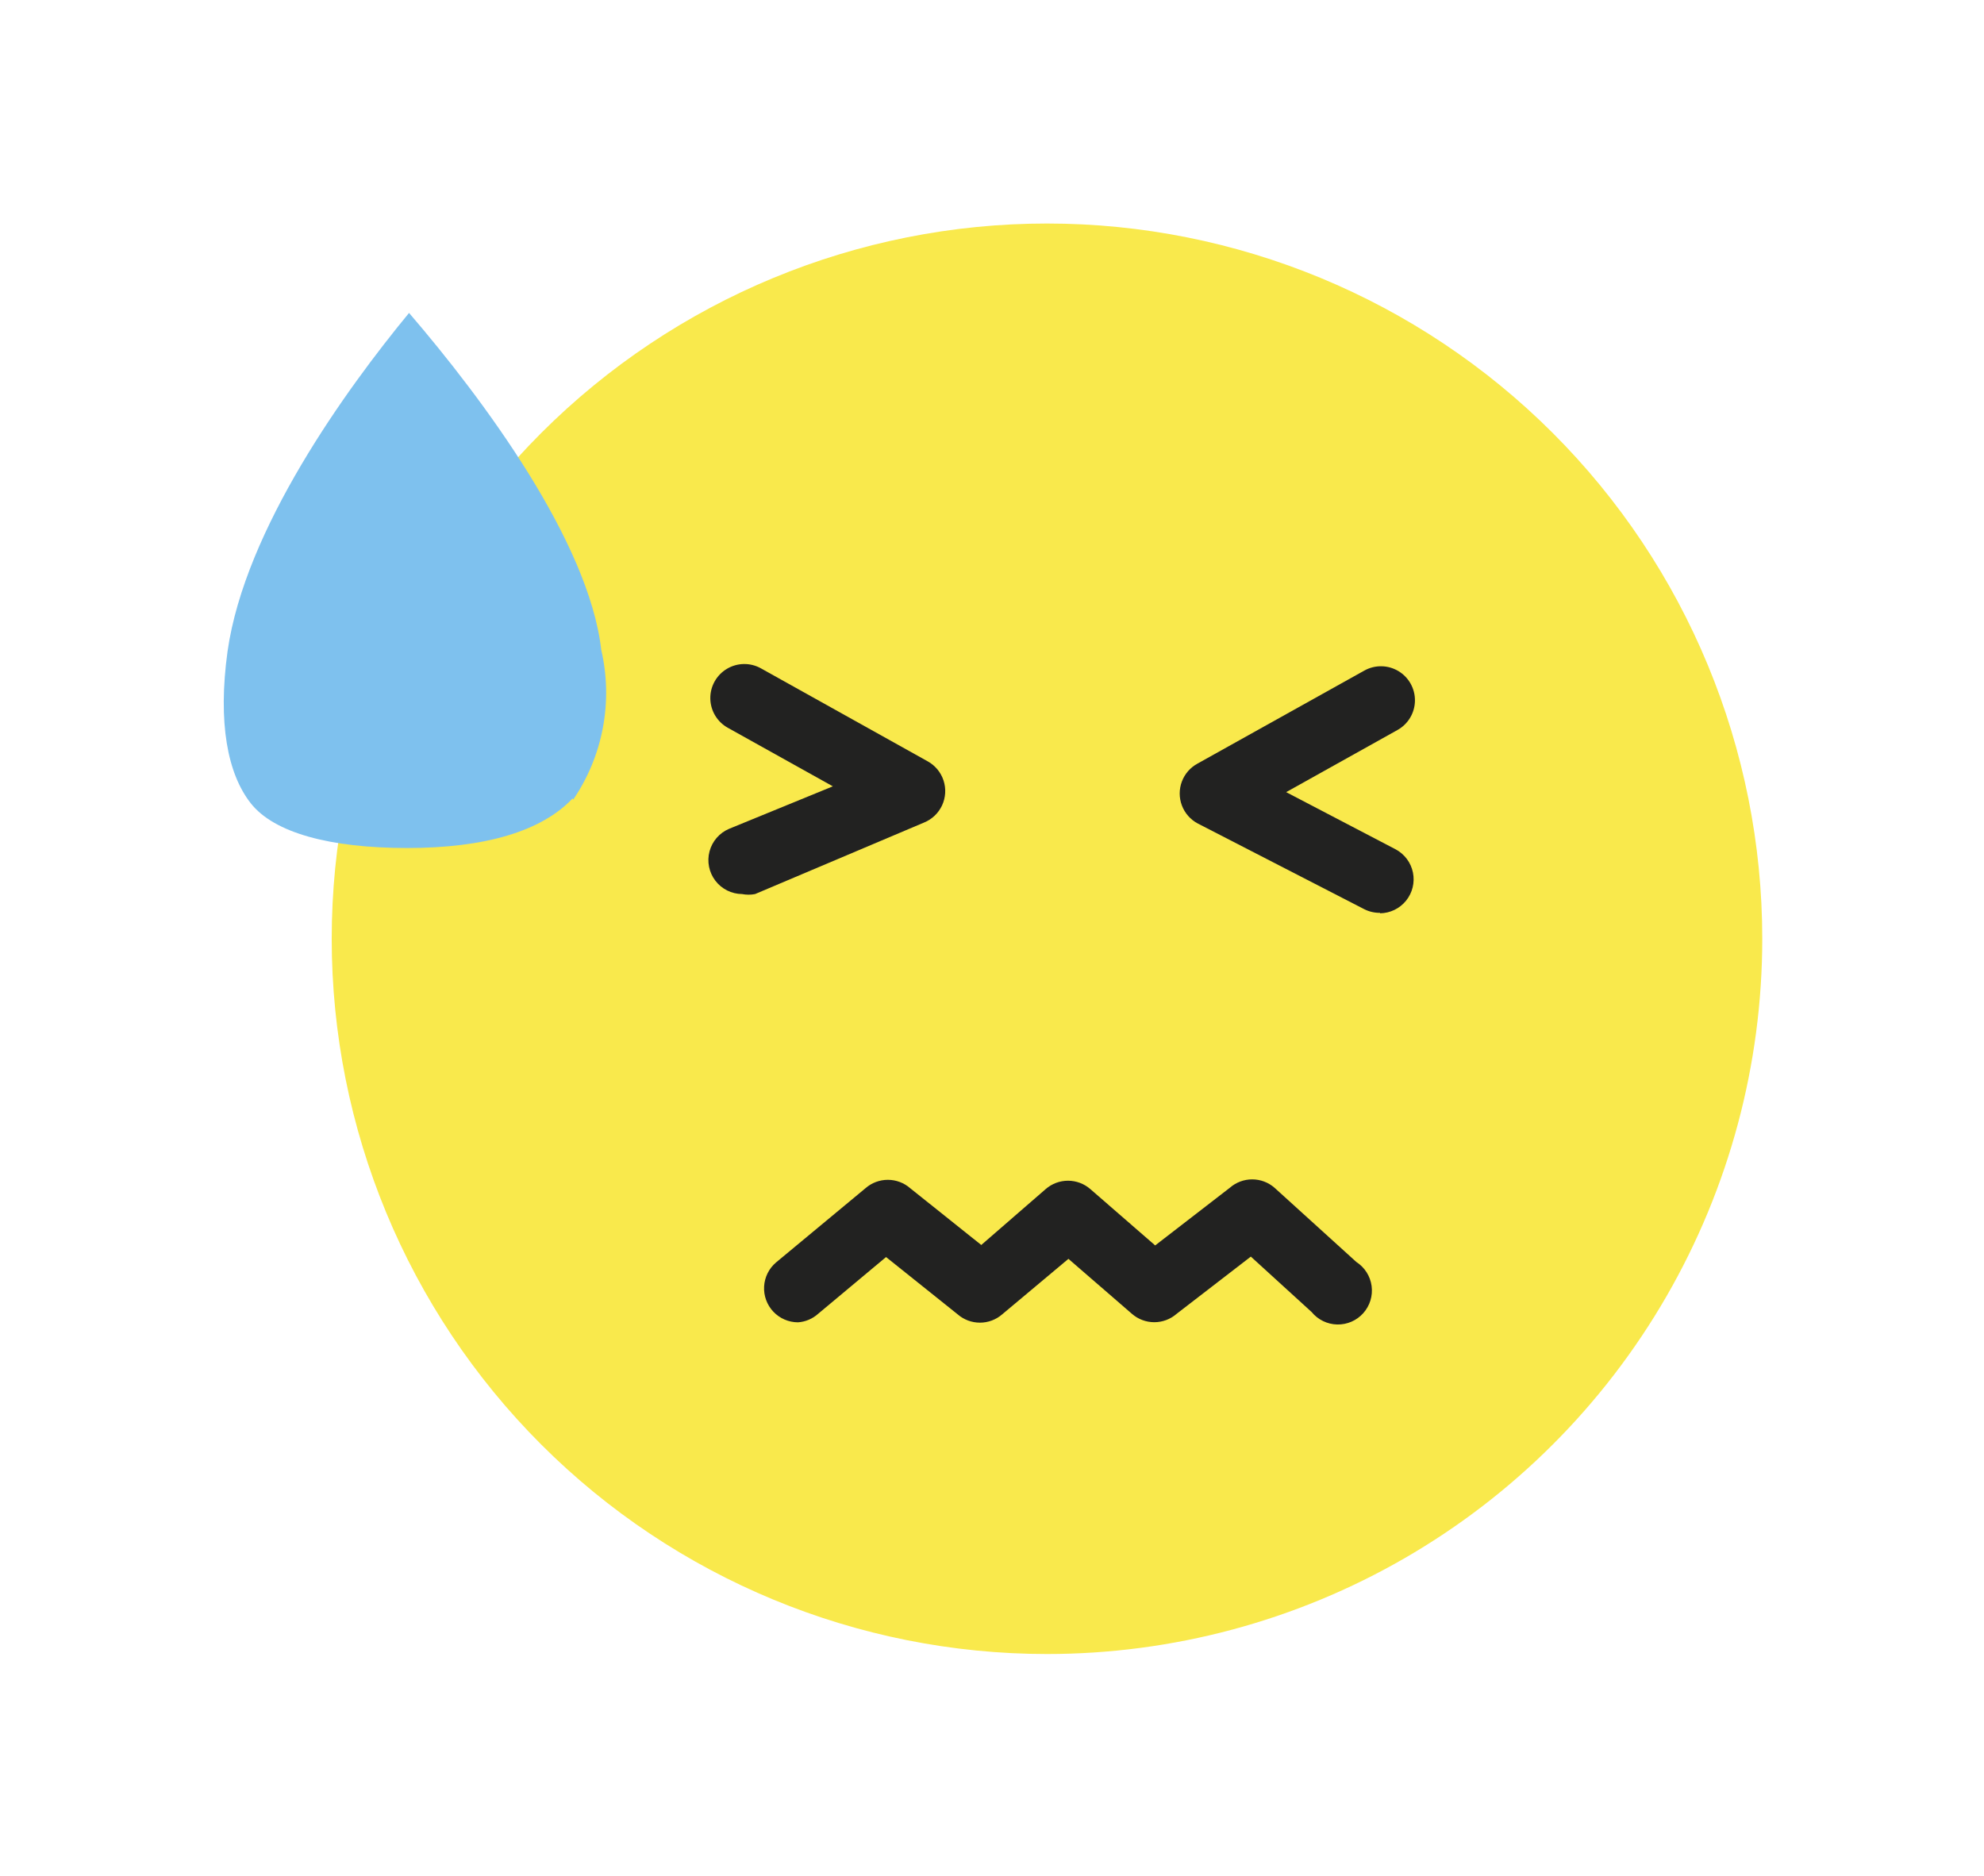 <svg xmlns="http://www.w3.org/2000/svg" xmlns:xlink="http://www.w3.org/1999/xlink" viewBox="0 0 44.38 41.97"><defs><style>.cls-1,.cls-2{fill:none;}.cls-1{clip-rule:evenodd;}.cls-3{clip-path:url(#clip-path);}.cls-4{clip-path:url(#clip-path-2);}.cls-5{fill:#f9e94c;}.cls-6{clip-path:url(#clip-path-3);}.cls-7{fill:#222221;}.cls-8{clip-path:url(#clip-path-5);}.cls-9{fill:#7ec1ee;}.cls-10{clip-path:url(#clip-path-7);}.cls-11{clip-path:url(#clip-path-9);}</style><clipPath id="clip-path" transform="translate(-540.58 -659)"><path class="cls-1" d="M564,696a16,16,0,1,1,16-16,16,16,0,0,1-16,16"/></clipPath><clipPath id="clip-path-2" transform="translate(-540.58 -659)"><rect class="cls-2" width="1280" height="2650"/></clipPath><clipPath id="clip-path-3" transform="translate(-540.58 -659)"><path class="cls-1" d="M558.43,688.58a.76.76,0,0,1-.49-1.34l2-1.66a.76.76,0,0,1,1,0l1.59,1.27,1.44-1.25a.76.76,0,0,1,1,0l1.45,1.26,1.67-1.29a.76.76,0,0,1,1,0l1.83,1.66a.76.76,0,1,1-1,1.12l-1.36-1.24-1.66,1.28a.76.76,0,0,1-1,0l-1.42-1.23L563,688.4a.76.76,0,0,1-1,0l-1.6-1.28-1.52,1.27A.75.75,0,0,1,558.43,688.58Z"/></clipPath><clipPath id="clip-path-5" transform="translate(-540.58 -659)"><path class="cls-1" d="M553.4,676.89a4.25,4.25,0,0,0,.63-3.35c-.28-2.43-2.64-5.61-4.3-7.54-1.4,1.7-3.67,4.83-4.06,7.57-.22,1.6,0,2.74.52,3.4s1.77,1,3.5,1,3-.37,3.7-1.11"/></clipPath><clipPath id="clip-path-7" transform="translate(-540.58 -659)"><path class="cls-1" d="M571.45,679.42a.76.76,0,0,1-.35-.08l-3.73-1.92a.76.76,0,0,1,0-1.34l3.73-2.08a.76.76,0,0,1,.74,1.33l-2.49,1.39L571.8,678a.76.76,0,0,1-.35,1.43Z"/></clipPath><clipPath id="clip-path-9" transform="translate(-540.58 -659)"><path class="cls-1" d="M557.18,679a.76.76,0,0,1-.29-1.46l2.32-.95-2.35-1.31a.76.76,0,0,1,.74-1.33l3.73,2.08a.76.76,0,0,1-.08,1.37L557.47,679A.76.76,0,0,1,557.18,679Z"/></clipPath></defs><title>feeling_icon_5</title><g id="Layer_2" data-name="Layer 2"><g id="Layer_1-2" data-name="Layer 1"><g class="cls-3"><g class="cls-4"><rect class="cls-5" x="2.42" width="41.96" height="41.97"/></g></g><g class="cls-6"><g class="cls-4"><rect class="cls-7" x="12.09" y="21.4" width="23.41" height="13.18"/></g></g><g class="cls-8"><g class="cls-4"><rect class="cls-9" y="2" width="18.51" height="22"/></g></g><g class="cls-10"><g class="cls-4"><rect class="cls-7" x="21.38" y="9.91" width="15.25" height="15.51"/></g></g><g class="cls-11"><g class="cls-4"><rect class="cls-7" x="10.84" y="9.91" width="15.3" height="15.14"/></g></g></g></g></svg>